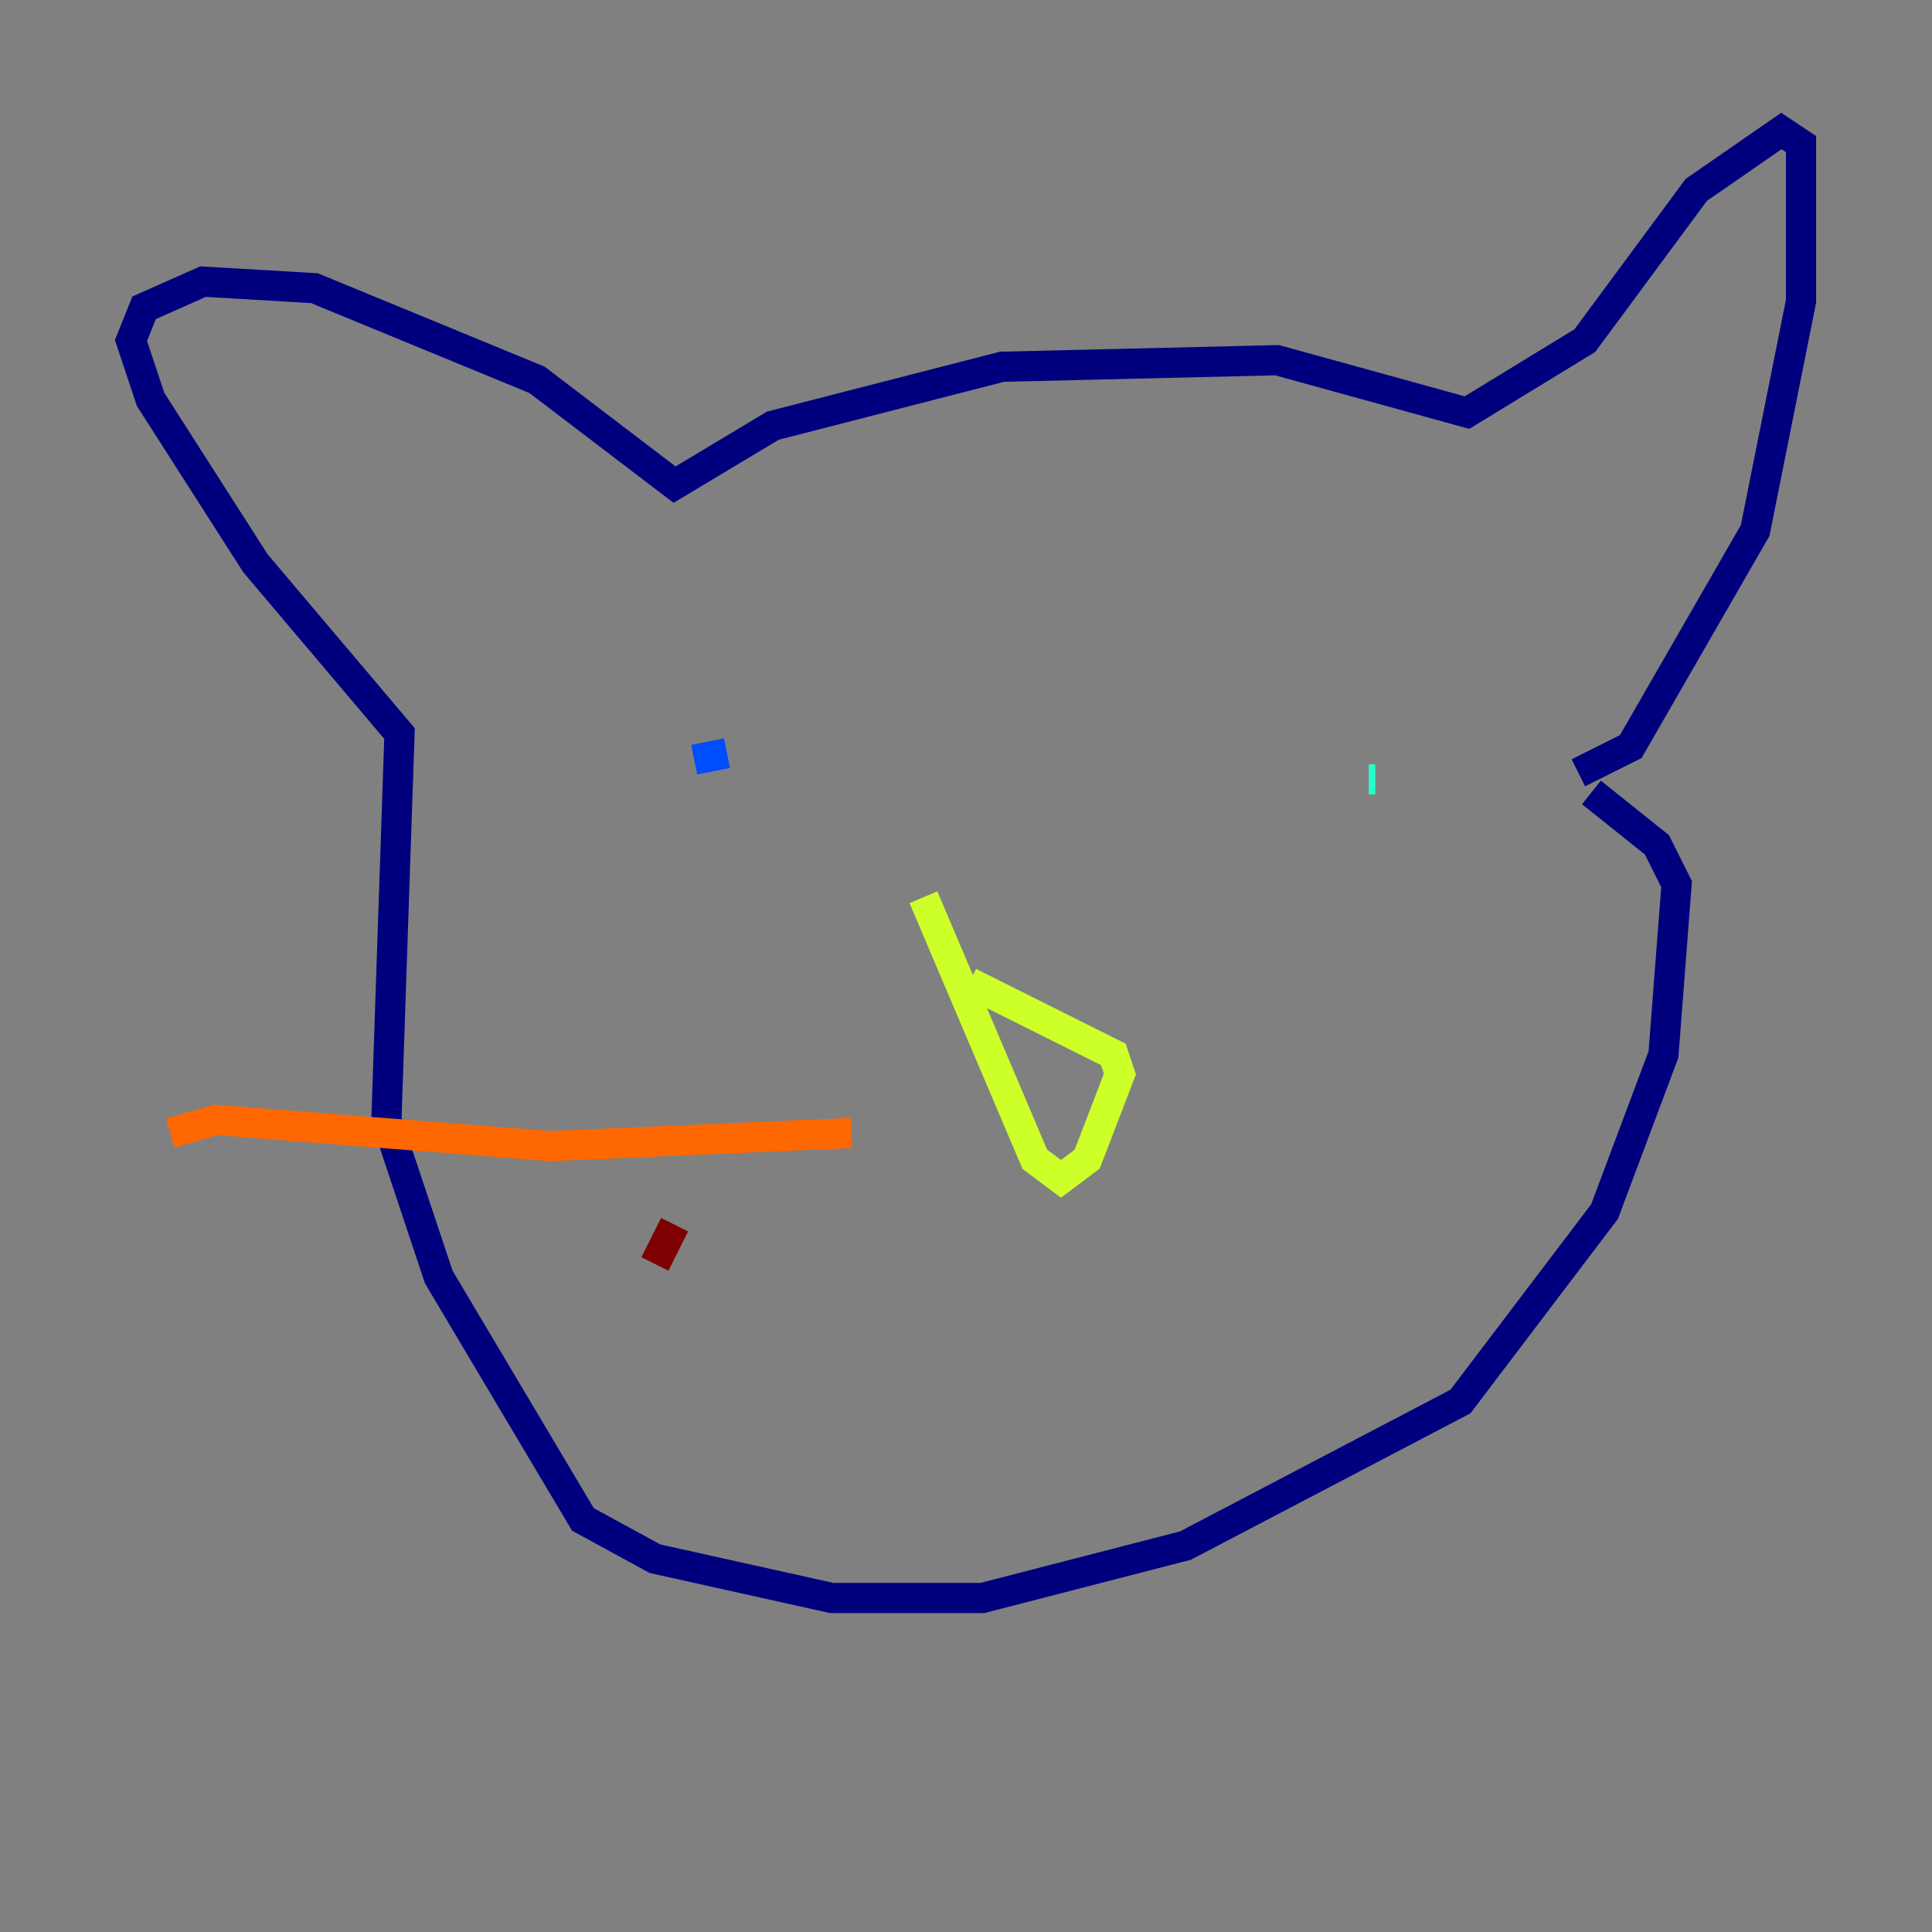 <?xml version="1.0" encoding="utf-8" ?>
<svg baseProfile="tiny" height="128" version="1.2" viewBox="0,0,128,128" width="128" xmlns="http://www.w3.org/2000/svg" xmlns:ev="http://www.w3.org/2001/xml-events" xmlns:xlink="http://www.w3.org/1999/xlink"><rect x="0" y="0" width="128" height="128" fill="#808080" stroke="none"/><defs /><polyline fill="none" points="104.57,51.2 108.041,49.464 116.285,35.146 119.322,19.959 119.322,9.546 118.02,8.678 112.38,12.583 105.003,22.563 97.193,27.336 84.61,23.864 66.386,24.298 51.2,28.203 44.691,32.108 35.58,25.166 20.827,19.091 13.451,18.658 9.546,20.393 8.678,22.563 9.98,26.468 16.922,37.315 26.468,48.597 25.6,74.197 29.071,84.61 38.617,100.664 43.39,103.268 55.105,105.871 65.085,105.871 78.536,102.4 96.759,92.854 106.305,80.271 110.21,69.858 111.078,58.576 109.776,55.973 105.437,52.502" stroke="#00007f" stroke-width="2" /><polyline fill="none" points="45.993,50.332 48.163,49.898" stroke="#004cff" stroke-width="2" /><polyline fill="none" points="90.685,51.634 91.119,51.634" stroke="#29ffcd" stroke-width="2" /><polyline fill="none" points="64.217,65.085 73.763,69.858 74.197,71.159 72.027,76.8 70.291,78.102 68.556,76.8 61.18,59.444" stroke="#cdff29" stroke-width="2" /><polyline fill="none" points="56.407,75.064 36.447,75.932 14.319,74.197 11.281,75.064" stroke="#ff6700" stroke-width="2" /><polyline fill="none" points="44.691,81.139 43.39,83.742" stroke="#7f0000" stroke-width="2" /></svg>